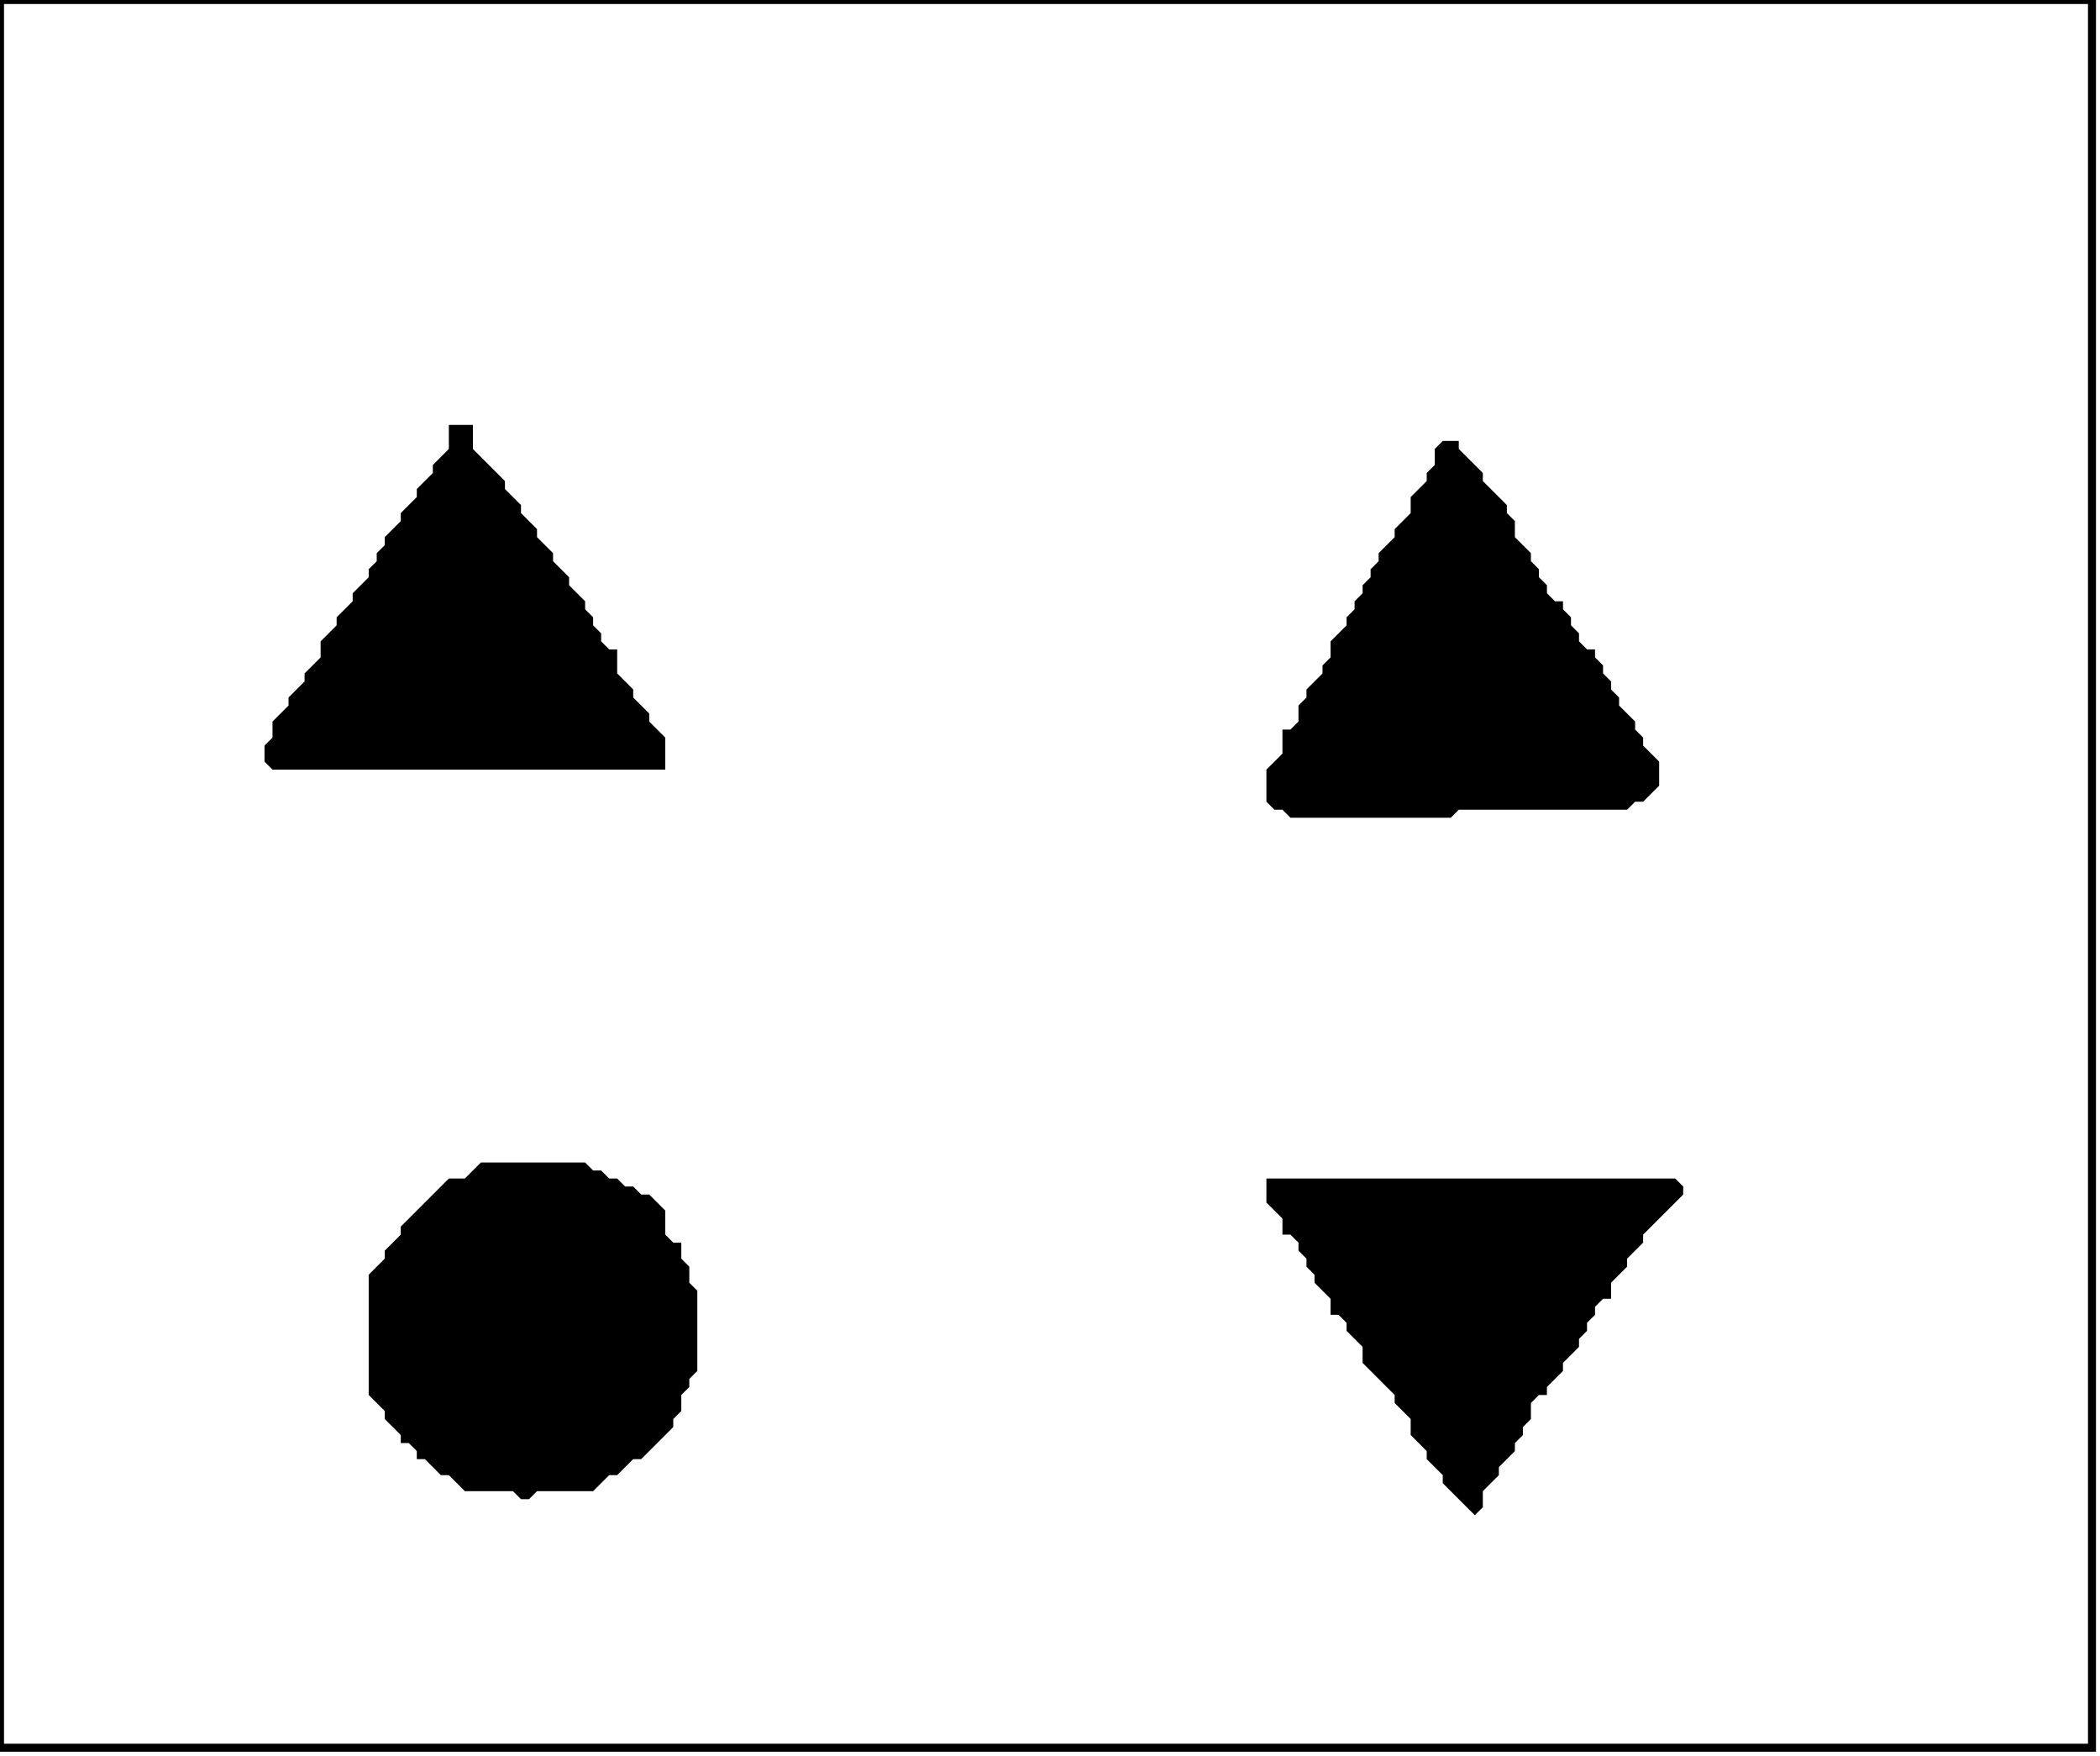 <?xml version='1.0' encoding='utf-8'?>
<svg width="262" height="219" xmlns="http://www.w3.org/2000/svg" viewBox="0 0 262 219"><rect width="262" height="219" fill="white" /><path d="M 158,147 L 158,150 L 160,152 L 160,154 L 161,154 L 162,155 L 162,156 L 163,157 L 163,158 L 164,159 L 164,160 L 166,162 L 166,164 L 167,164 L 168,165 L 168,166 L 170,168 L 170,170 L 174,174 L 174,175 L 176,177 L 176,179 L 178,181 L 178,182 L 180,184 L 180,185 L 184,189 L 185,188 L 185,186 L 187,184 L 187,183 L 189,181 L 189,180 L 190,179 L 190,178 L 191,177 L 191,175 L 192,174 L 193,174 L 193,173 L 195,171 L 195,170 L 197,168 L 197,167 L 198,166 L 198,165 L 199,164 L 199,163 L 200,162 L 201,162 L 201,160 L 203,158 L 203,157 L 205,155 L 205,154 L 210,149 L 210,148 L 209,147 Z" fill="black" /><path d="M 60,145 L 58,147 L 56,147 L 50,153 L 50,154 L 48,156 L 48,157 L 46,159 L 46,174 L 48,176 L 48,177 L 50,179 L 50,180 L 51,180 L 52,181 L 52,182 L 53,182 L 55,184 L 56,184 L 58,186 L 64,186 L 65,187 L 66,187 L 67,186 L 74,186 L 76,184 L 77,184 L 79,182 L 80,182 L 84,178 L 84,177 L 85,176 L 85,174 L 86,173 L 86,172 L 87,171 L 87,161 L 86,160 L 86,158 L 85,157 L 85,155 L 84,155 L 83,154 L 83,151 L 81,149 L 80,149 L 79,148 L 78,148 L 77,147 L 76,147 L 75,146 L 74,146 L 73,145 Z" fill="black" /><path d="M 180,55 L 179,56 L 179,58 L 178,59 L 178,60 L 176,62 L 176,64 L 174,66 L 174,67 L 172,69 L 172,70 L 171,71 L 171,72 L 170,73 L 170,74 L 169,75 L 169,76 L 168,77 L 168,78 L 166,80 L 166,82 L 165,83 L 165,84 L 163,86 L 163,87 L 162,88 L 162,90 L 161,91 L 160,91 L 160,94 L 158,96 L 158,100 L 159,101 L 160,101 L 161,102 L 181,102 L 182,101 L 203,101 L 204,100 L 205,100 L 207,98 L 207,95 L 205,93 L 205,92 L 204,91 L 204,90 L 202,88 L 202,87 L 201,86 L 201,85 L 200,84 L 200,83 L 199,82 L 199,81 L 198,81 L 197,80 L 197,79 L 196,78 L 196,77 L 195,76 L 195,75 L 194,75 L 193,74 L 193,73 L 192,72 L 192,71 L 191,70 L 191,69 L 189,67 L 189,65 L 188,64 L 188,63 L 185,60 L 185,59 L 182,56 L 182,55 Z" fill="black" /><path d="M 56,53 L 56,56 L 54,58 L 54,59 L 52,61 L 52,62 L 50,64 L 50,65 L 48,67 L 48,68 L 47,69 L 47,70 L 46,71 L 46,72 L 44,74 L 44,75 L 42,77 L 42,78 L 40,80 L 40,82 L 38,84 L 38,85 L 36,87 L 36,88 L 34,90 L 34,92 L 33,93 L 33,95 L 34,96 L 83,96 L 83,92 L 81,90 L 81,89 L 79,87 L 79,86 L 77,84 L 77,81 L 76,81 L 75,80 L 75,79 L 74,78 L 74,77 L 73,76 L 73,75 L 71,73 L 71,72 L 69,70 L 69,69 L 67,67 L 67,66 L 65,64 L 65,63 L 63,61 L 63,60 L 59,56 L 59,53 Z" fill="black" /><path d="M 0,0 L 0,218 L 261,218 L 261,0 Z" fill="none" stroke="black" stroke-width="1" /></svg>